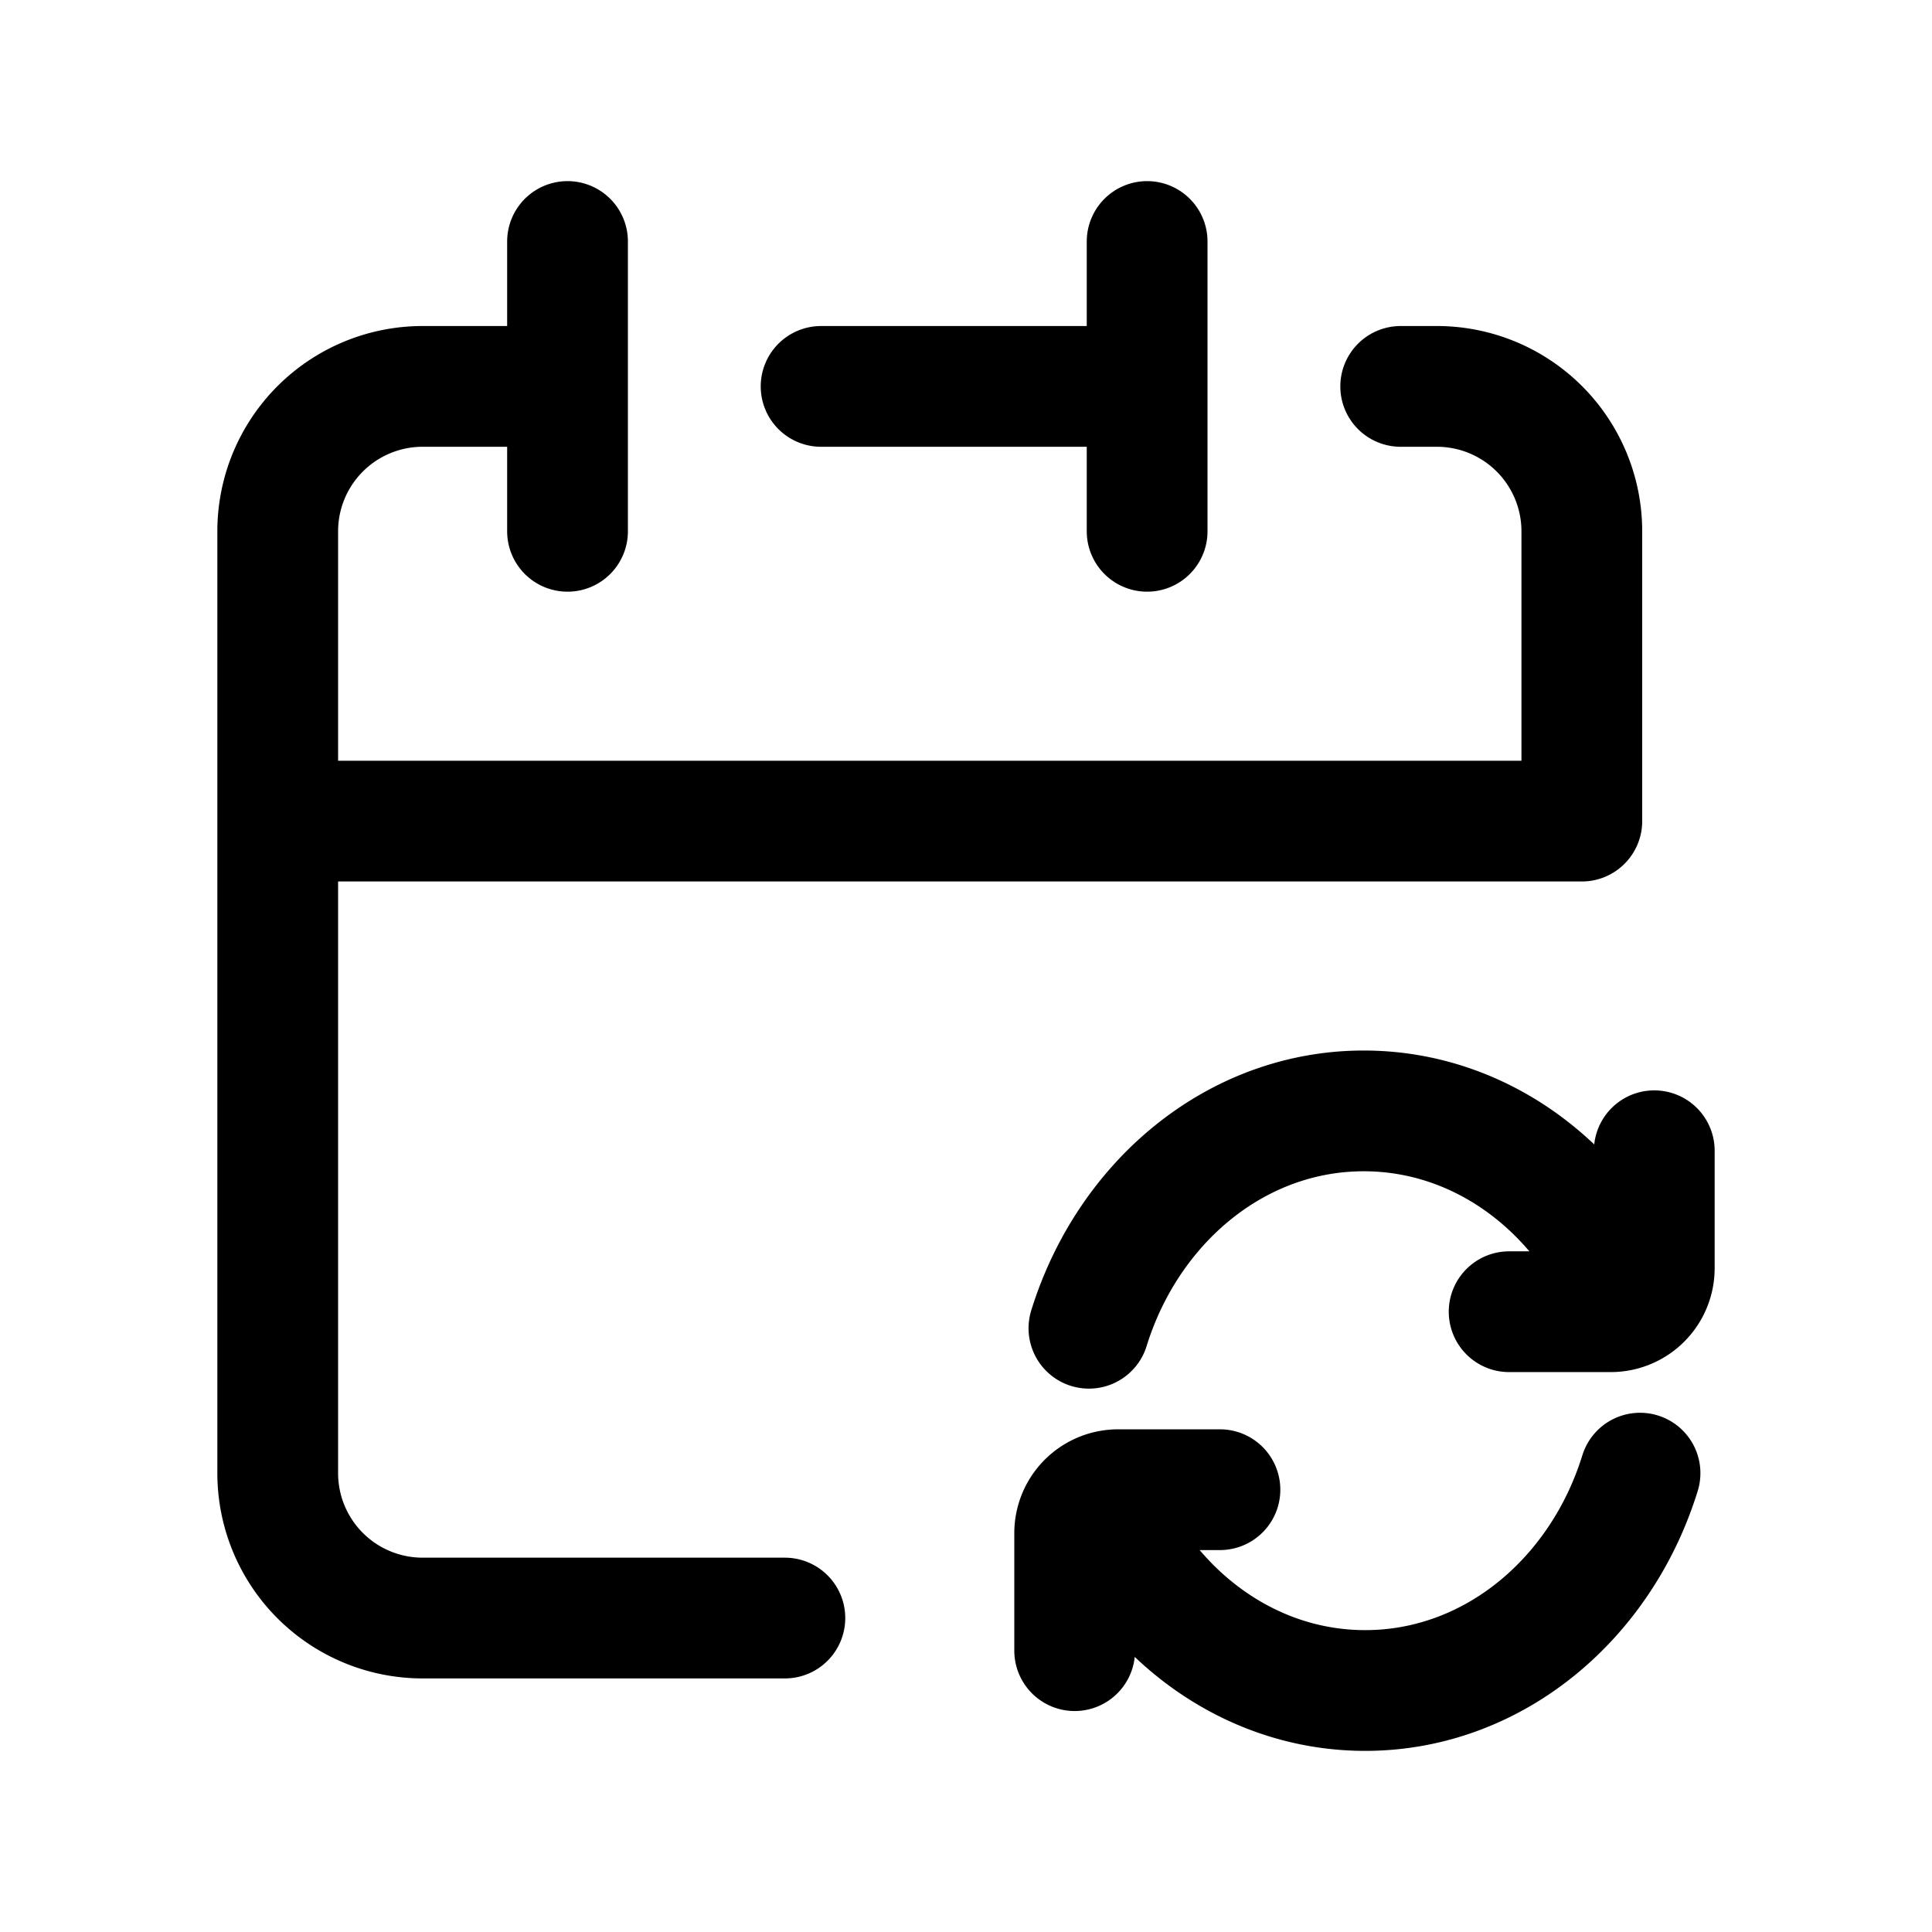 <svg xmlns="http://www.w3.org/2000/svg" fill="none" viewBox="0 0 16 16"><path stroke="currentColor" stroke-linecap="round" stroke-linejoin="round" d="M6.5 13.4h-3a1.2 1.2 0 0 1-1.2-1.2V6.8m0 0h10.8V4.4a1.2 1.2 0 0 0-1.2-1.2h-.3M2.3 6.8V4.4a1.2 1.2 0 0 1 1.2-1.2h1.2m4.8 0V2m0 1.2v1.2m0-1.2H6.8M4.7 2v2.4m8.8 6.4c-.371-.942-1.219-1.6-2.206-1.6-1.055 0-1.951.753-2.276 1.8m3.48-.137h.842a.36.36 0 0 0 .36-.36V9.53M9.1 12.4c.372.942 1.22 1.6 2.206 1.6 1.055 0 1.952-.753 2.276-1.8m-3.479.137H9.26a.36.36 0 0 0-.36.36v.973"/></svg>